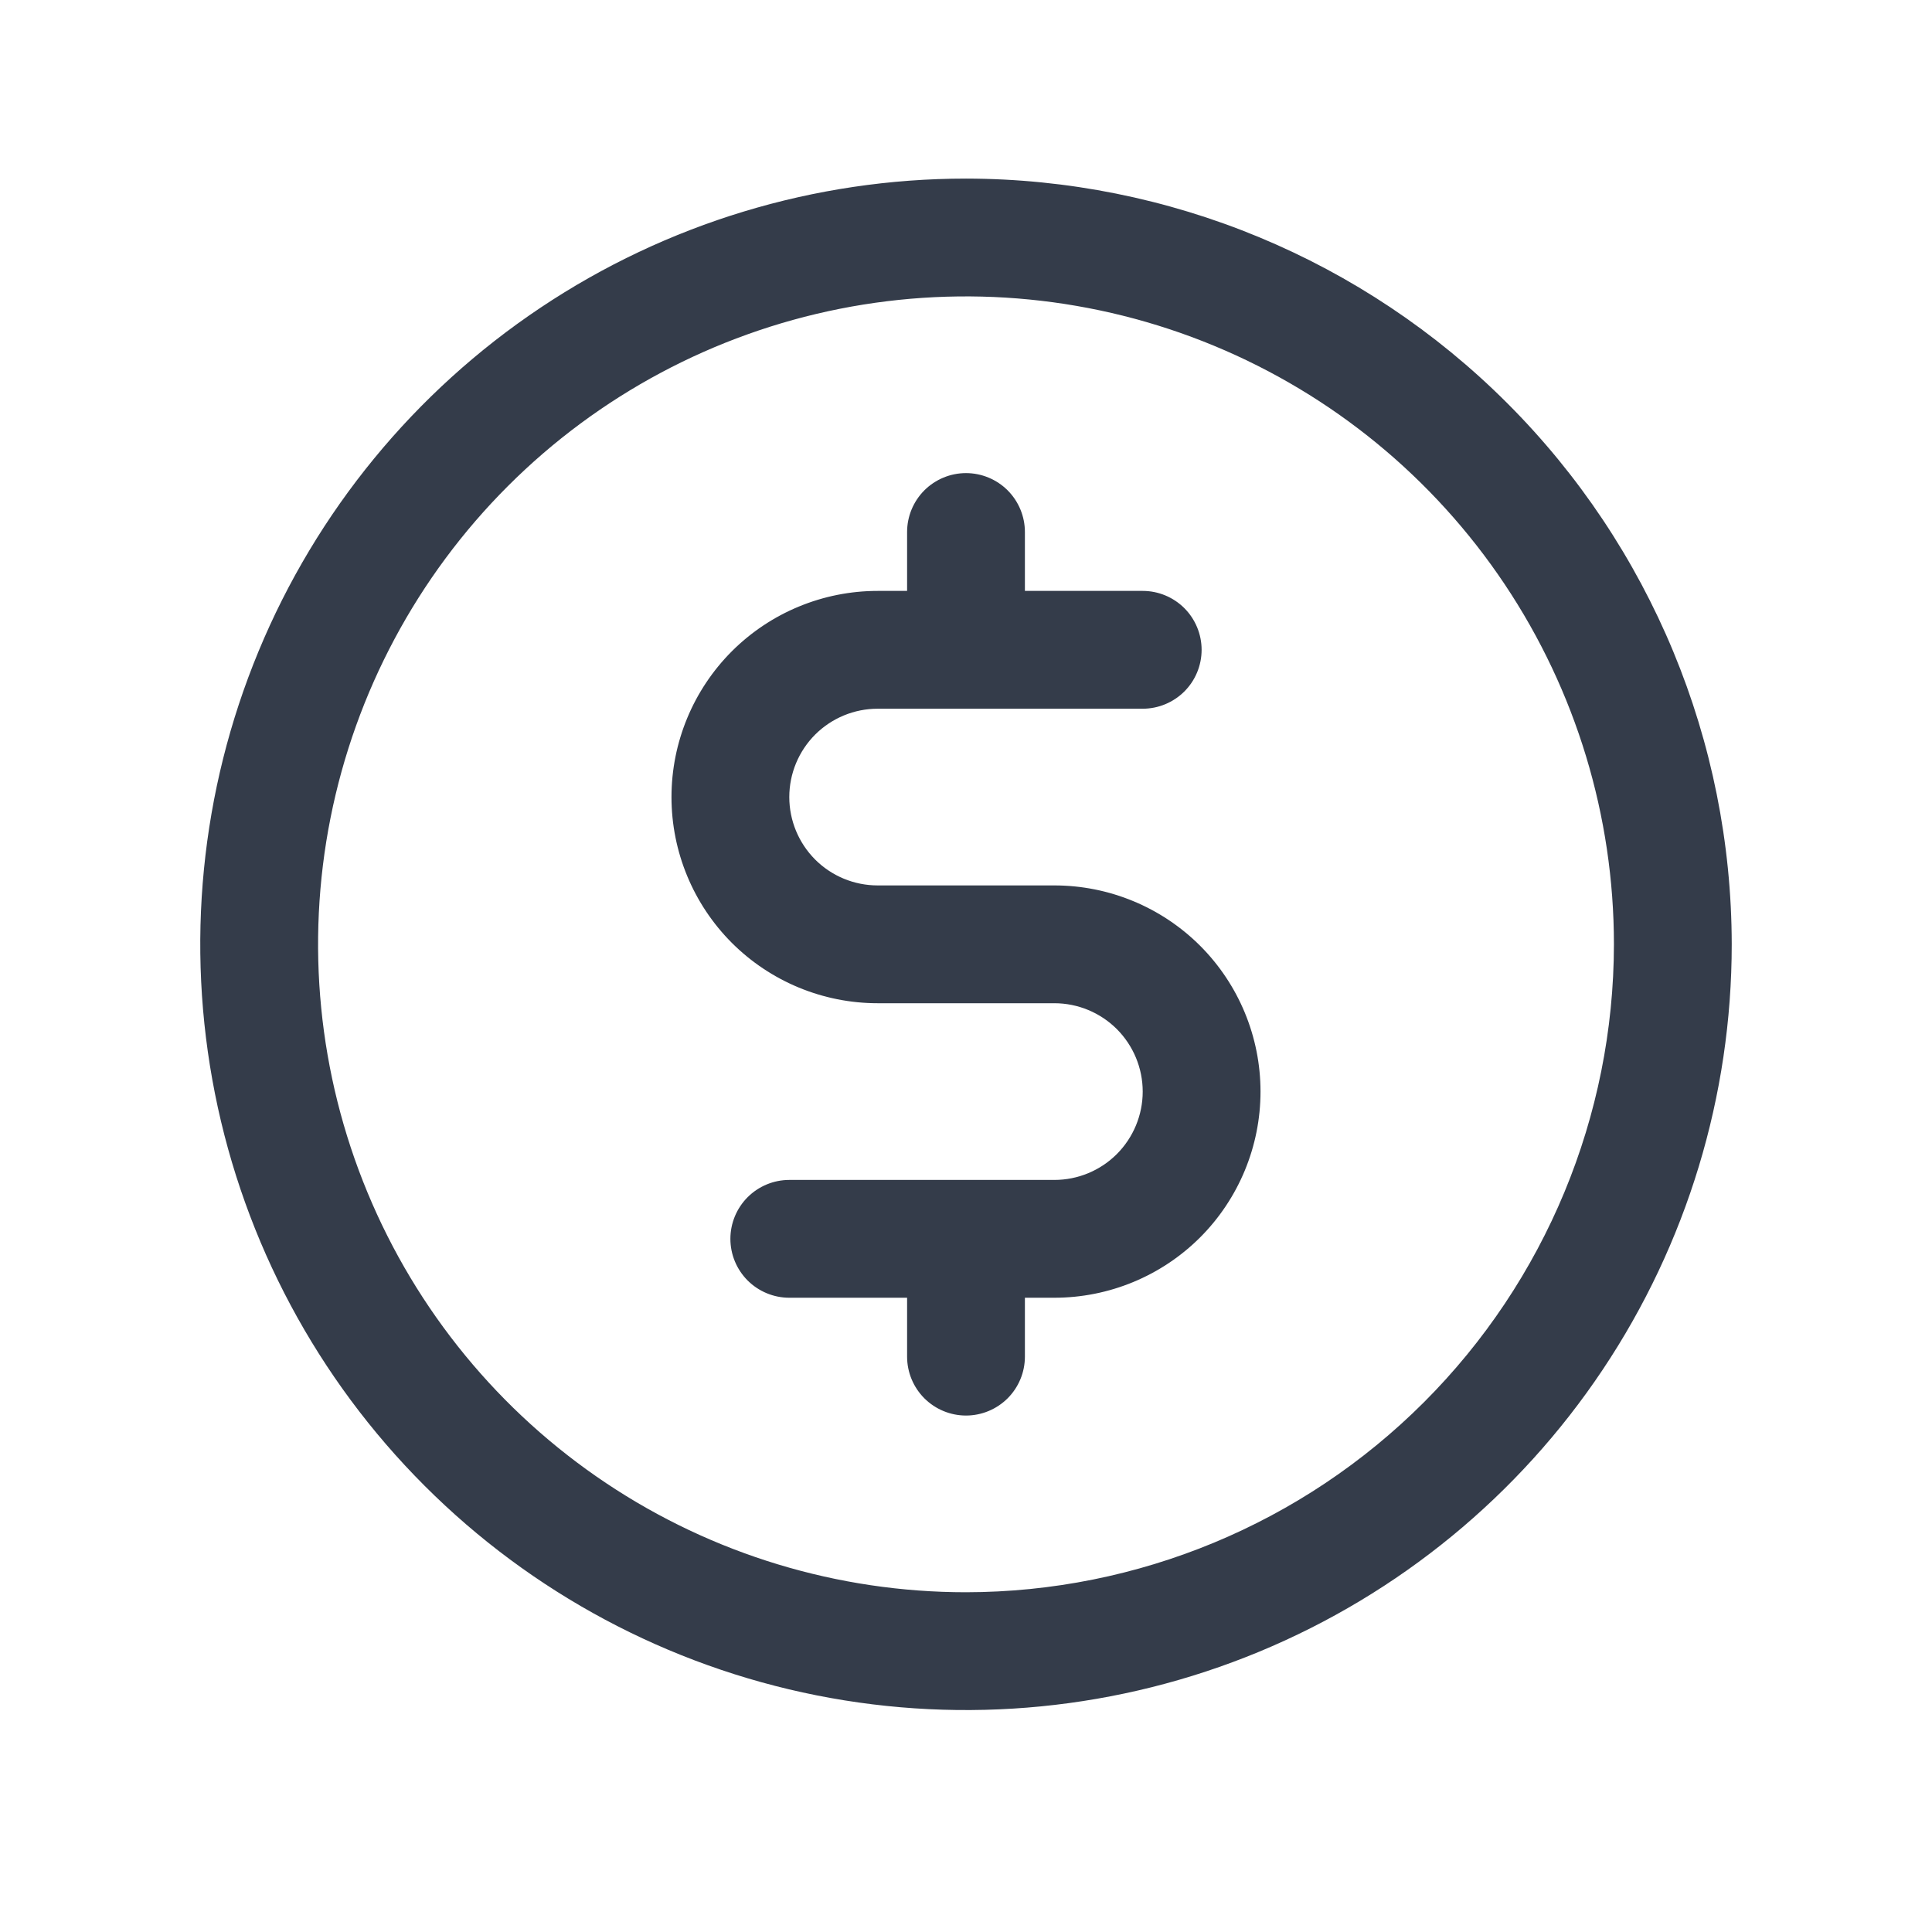 <svg width="41" height="41" viewBox="0 0 41 41" fill="none" xmlns="http://www.w3.org/2000/svg">
<path d="M20.5 3.79C17.286 3.79 14.144 4.743 11.472 6.529C8.8 8.314 6.717 10.852 5.487 13.821C4.257 16.791 3.935 20.058 4.562 23.21C5.189 26.362 6.737 29.258 9.01 31.53C11.282 33.803 14.178 35.351 17.33 35.978C20.482 36.605 23.749 36.283 26.719 35.053C29.688 33.823 32.226 31.74 34.011 29.068C35.797 26.396 36.75 23.254 36.75 20.04C36.745 15.732 35.032 11.601 31.985 8.555C28.939 5.508 24.808 3.795 20.5 3.79ZM20.5 33.79C17.78 33.79 15.122 32.984 12.861 31.473C10.6 29.962 8.837 27.814 7.797 25.302C6.756 22.79 6.484 20.025 7.014 17.358C7.545 14.69 8.854 12.24 10.777 10.317C12.7 8.394 15.15 7.085 17.817 6.554C20.485 6.024 23.249 6.296 25.762 7.337C28.274 8.377 30.422 10.14 31.933 12.401C33.444 14.662 34.25 17.32 34.25 20.04C34.246 23.686 32.796 27.18 30.218 29.758C27.64 32.336 24.145 33.786 20.5 33.79ZM26.75 23.165C26.75 24.325 26.289 25.438 25.469 26.259C24.648 27.079 23.535 27.54 22.375 27.54H21.75V28.79C21.75 29.122 21.618 29.439 21.384 29.674C21.149 29.908 20.831 30.04 20.5 30.04C20.169 30.04 19.851 29.908 19.616 29.674C19.382 29.439 19.25 29.122 19.25 28.79V27.54H16.75C16.419 27.54 16.101 27.408 15.866 27.174C15.632 26.939 15.5 26.622 15.5 26.29C15.5 25.959 15.632 25.641 15.866 25.406C16.101 25.172 16.419 25.04 16.75 25.04H22.375C22.872 25.04 23.349 24.843 23.701 24.491C24.052 24.139 24.25 23.662 24.25 23.165C24.25 22.668 24.052 22.191 23.701 21.839C23.349 21.488 22.872 21.29 22.375 21.29H18.625C17.465 21.29 16.352 20.829 15.531 20.009C14.711 19.188 14.25 18.075 14.25 16.915C14.25 15.755 14.711 14.642 15.531 13.821C16.352 13.001 17.465 12.54 18.625 12.54H19.25V11.29C19.25 10.959 19.382 10.641 19.616 10.406C19.851 10.172 20.169 10.04 20.5 10.04C20.831 10.04 21.149 10.172 21.384 10.406C21.618 10.641 21.75 10.959 21.75 11.29V12.54H24.25C24.581 12.54 24.899 12.672 25.134 12.906C25.368 13.141 25.5 13.459 25.5 13.79C25.5 14.122 25.368 14.44 25.134 14.674C24.899 14.908 24.581 15.04 24.25 15.04H18.625C18.128 15.04 17.651 15.238 17.299 15.589C16.948 15.941 16.75 16.418 16.75 16.915C16.75 17.412 16.948 17.889 17.299 18.241C17.651 18.593 18.128 18.79 18.625 18.79H22.375C23.535 18.79 24.648 19.251 25.469 20.071C26.289 20.892 26.75 22.005 26.75 23.165Z" fill="#343C4A"/>
</svg>
